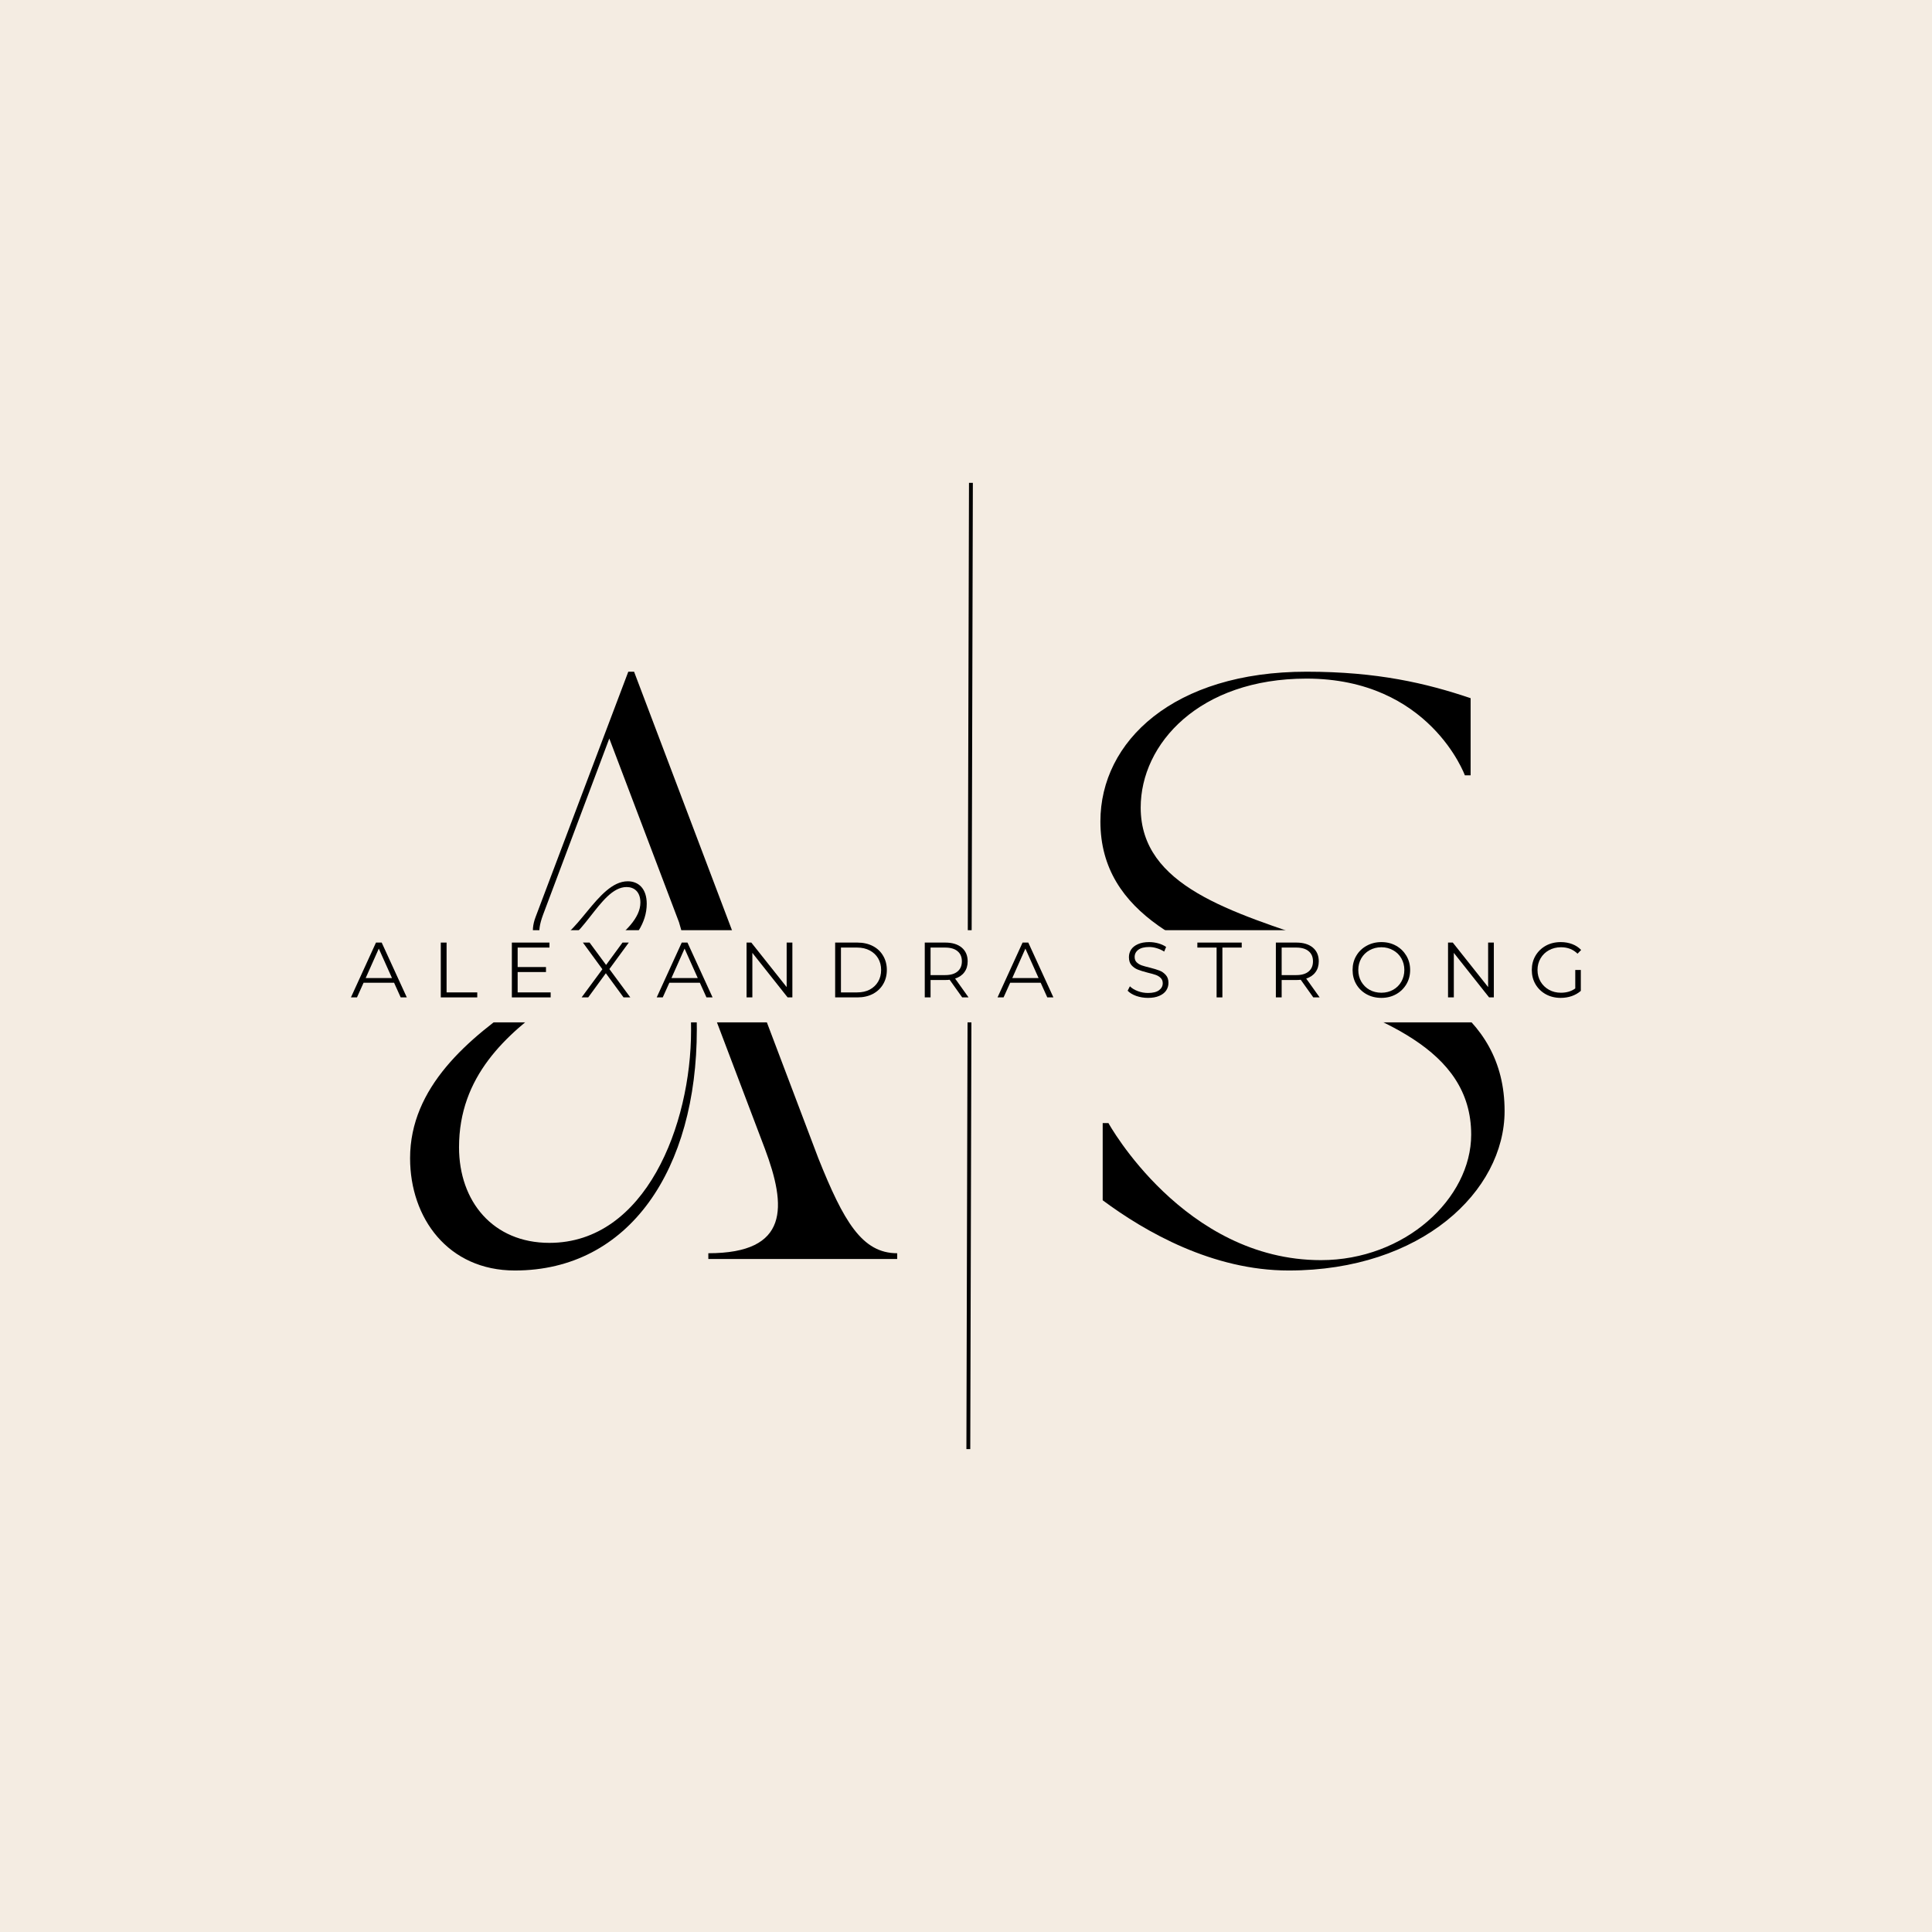 <svg xmlns="http://www.w3.org/2000/svg" xmlns:xlink="http://www.w3.org/1999/xlink" width="500" zoomAndPan="magnify" viewBox="0 0 375 375" height="500" preserveAspectRatio="xMidYMid meet" version="1.0"><defs><g/><clipPath id="5a352309ac"><path d="M 55.43 180.555 L 318.219 180.555 L 318.219 198.445 L 55.43 198.445 Z M 55.43 180.555 " clip-rule="nonzero"/></clipPath></defs><rect x="-37.5" width="450" fill="#ffffff" y="-37.5" height="450" fill-opacity="1"/><rect x="-37.5" width="450" fill="#f4ece2" y="-37.5" height="450" fill-opacity="1"/><path stroke-linecap="butt" transform="matrix(0.002, -0.75, 0.75, 0.002, 187.579, 281.272)" fill="none" stroke-linejoin="miter" d="M -0 0.499 L 250.068 0.502 " stroke="#000000" stroke-width="1" stroke-opacity="1" stroke-miterlimit="4"/><g fill="#000000" fill-opacity="1"><g transform="translate(76.245, 244.369)"><g><path d="M 3.352 -19.559 C 3.352 -7.934 10.73 2.234 23.691 2.234 C 45.934 2.234 59.008 -17.434 59.008 -44.59 C 59.008 -49.957 58.785 -54.426 58.336 -58.004 L 72.195 -21.457 C 76.441 -10.172 77 -1.117 61.242 -1.117 L 61.242 0 L 97.898 0 L 97.898 -1.117 C 91.082 -1.117 87.508 -7.266 82.59 -19.559 L 46.828 -113.992 L 45.707 -113.992 C 38.668 -95.441 34.531 -84.375 27.715 -66.383 C 26.598 -63.477 27.156 -60.461 30.285 -60.461 C 36.656 -60.461 40.008 -72.195 45.375 -72.195 C 46.828 -72.195 48.055 -71.301 48.055 -69.18 C 48.055 -57.555 3.352 -47.051 3.352 -19.559 Z M 12.852 -21.68 C 12.852 -49.285 49.285 -53.98 49.285 -68.953 C 49.285 -71.859 47.719 -73.312 45.598 -73.312 C 39.676 -73.312 35.539 -61.578 30.398 -61.578 C 28.609 -61.578 27.715 -62.918 29.168 -66.832 L 42.02 -101.027 L 55.543 -65.379 C 57.555 -58.785 57.891 -52.637 57.891 -44.367 C 57.891 -26.039 49.062 -3.129 30.398 -3.129 C 19.445 -3.129 12.852 -11.176 12.852 -21.68 Z M 12.852 -21.68 "/></g></g></g><g fill="#000000" fill-opacity="1"><g transform="translate(206.88, 244.369)"><g><path d="M 6.707 -84.938 C 6.707 -48.277 78.676 -57.777 78.676 -24.141 C 78.676 -11.734 65.824 0.223 49.508 0.223 C 22.91 0.223 8.27 -26.375 8.27 -26.375 L 7.152 -26.375 L 7.152 -11.398 C 15.422 -5.254 28.5 2.234 43.25 2.234 C 69.066 2.234 85.16 -13.188 85.16 -28.723 C 85.16 -67.836 14.527 -56.996 14.527 -87.617 C 14.527 -100.023 25.93 -112.652 46.715 -112.652 C 70.629 -112.652 77.449 -93.875 77.449 -93.875 L 78.566 -93.875 L 78.566 -108.852 C 69.961 -111.758 60.461 -113.992 46.715 -113.992 C 20.898 -113.992 6.707 -100.469 6.707 -84.938 Z M 6.707 -84.938 "/></g></g></g><g clip-path="url(#5a352309ac)"><path fill="#f4ece2" d="M 55.43 180.555 L 318.219 180.555 L 318.219 198.445 L 55.43 198.445 Z M 55.43 180.555 " fill-opacity="1" fill-rule="nonzero"/></g><g fill="#000000" fill-opacity="1"><g transform="translate(68.086, 193.594)"><g><path d="M 8.406 -2.844 L 2.484 -2.844 L 1.203 0 L 0.031 0 L 4.891 -10.641 L 6 -10.641 L 10.875 0 L 9.688 0 Z M 8 -3.75 L 5.438 -9.469 L 2.891 -3.75 Z M 8 -3.75 "/></g></g></g><g fill="#000000" fill-opacity="1"><g transform="translate(83.823, 193.594)"><g><path d="M 1.734 -10.641 L 2.859 -10.641 L 2.859 -0.969 L 8.812 -0.969 L 8.812 0 L 1.734 0 Z M 1.734 -10.641 "/></g></g></g><g fill="#000000" fill-opacity="1"><g transform="translate(97.617, 193.594)"><g><path d="M 9.266 -0.969 L 9.266 0 L 1.734 0 L 1.734 -10.641 L 9.031 -10.641 L 9.031 -9.672 L 2.859 -9.672 L 2.859 -5.891 L 8.359 -5.891 L 8.359 -4.922 L 2.859 -4.922 L 2.859 -0.969 Z M 9.266 -0.969 "/></g></g></g><g fill="#000000" fill-opacity="1"><g transform="translate(112.625, 193.594)"><g><path d="M 8.406 0 L 4.969 -4.688 L 1.547 0 L 0.266 0 L 4.297 -5.469 L 0.516 -10.641 L 1.812 -10.641 L 5.016 -6.297 L 8.203 -10.641 L 9.422 -10.641 L 5.656 -5.5 L 9.719 0 Z M 8.406 0 "/></g></g></g><g fill="#000000" fill-opacity="1"><g transform="translate(127.436, 193.594)"><g><path d="M 8.406 -2.844 L 2.484 -2.844 L 1.203 0 L 0.031 0 L 4.891 -10.641 L 6 -10.641 L 10.875 0 L 9.688 0 Z M 8 -3.75 L 5.438 -9.469 L 2.891 -3.75 Z M 8 -3.75 "/></g></g></g><g fill="#000000" fill-opacity="1"><g transform="translate(143.174, 193.594)"><g><path d="M 10.625 -10.641 L 10.625 0 L 9.703 0 L 2.859 -8.641 L 2.859 0 L 1.734 0 L 1.734 -10.641 L 2.656 -10.641 L 9.516 -2 L 9.516 -10.641 Z M 10.625 -10.641 "/></g></g></g><g fill="#000000" fill-opacity="1"><g transform="translate(160.369, 193.594)"><g><path d="M 1.734 -10.641 L 6.062 -10.641 C 7.188 -10.641 8.18 -10.414 9.047 -9.969 C 9.91 -9.52 10.578 -8.891 11.047 -8.078 C 11.523 -7.273 11.766 -6.359 11.766 -5.328 C 11.766 -4.285 11.523 -3.363 11.047 -2.562 C 10.578 -1.758 9.91 -1.129 9.047 -0.672 C 8.18 -0.223 7.188 0 6.062 0 L 1.734 0 Z M 6 -0.969 C 6.938 -0.969 7.754 -1.148 8.453 -1.516 C 9.148 -1.891 9.691 -2.406 10.078 -3.062 C 10.461 -3.719 10.656 -4.473 10.656 -5.328 C 10.656 -6.172 10.461 -6.922 10.078 -7.578 C 9.691 -8.234 9.148 -8.742 8.453 -9.109 C 7.754 -9.484 6.938 -9.672 6 -9.672 L 2.859 -9.672 L 2.859 -0.969 Z M 6 -0.969 "/></g></g></g><g fill="#000000" fill-opacity="1"><g transform="translate(177.762, 193.594)"><g><path d="M 9 0 L 6.562 -3.422 C 6.289 -3.391 6.008 -3.375 5.719 -3.375 L 2.859 -3.375 L 2.859 0 L 1.734 0 L 1.734 -10.641 L 5.719 -10.641 C 7.07 -10.641 8.133 -10.316 8.906 -9.672 C 9.676 -9.023 10.062 -8.133 10.062 -7 C 10.062 -6.164 9.848 -5.461 9.422 -4.891 C 9.004 -4.316 8.406 -3.906 7.625 -3.656 L 10.234 0 Z M 5.688 -4.328 C 6.738 -4.328 7.539 -4.562 8.094 -5.031 C 8.656 -5.5 8.938 -6.156 8.938 -7 C 8.938 -7.852 8.656 -8.508 8.094 -8.969 C 7.539 -9.438 6.738 -9.672 5.688 -9.672 L 2.859 -9.672 L 2.859 -4.328 Z M 5.688 -4.328 "/></g></g></g><g fill="#000000" fill-opacity="1"><g transform="translate(193.59, 193.594)"><g><path d="M 8.406 -2.844 L 2.484 -2.844 L 1.203 0 L 0.031 0 L 4.891 -10.641 L 6 -10.641 L 10.875 0 L 9.688 0 Z M 8 -3.75 L 5.438 -9.469 L 2.891 -3.75 Z M 8 -3.75 "/></g></g></g><g fill="#000000" fill-opacity="1"><g transform="translate(209.328, 193.594)"><g/></g></g><g fill="#000000" fill-opacity="1"><g transform="translate(218.156, 193.594)"><g><path d="M 4.672 0.094 C 3.879 0.094 3.117 -0.031 2.391 -0.281 C 1.672 -0.539 1.113 -0.879 0.719 -1.297 L 1.156 -2.156 C 1.539 -1.77 2.051 -1.457 2.688 -1.219 C 3.332 -0.977 3.992 -0.859 4.672 -0.859 C 5.617 -0.859 6.332 -1.035 6.812 -1.391 C 7.289 -1.742 7.531 -2.195 7.531 -2.75 C 7.531 -3.176 7.398 -3.516 7.141 -3.766 C 6.879 -4.023 6.562 -4.223 6.188 -4.359 C 5.812 -4.492 5.289 -4.641 4.625 -4.797 C 3.82 -5.004 3.18 -5.203 2.703 -5.391 C 2.223 -5.578 1.812 -5.863 1.469 -6.25 C 1.133 -6.633 0.969 -7.156 0.969 -7.812 C 0.969 -8.352 1.109 -8.844 1.391 -9.281 C 1.68 -9.719 2.117 -10.066 2.703 -10.328 C 3.297 -10.598 4.023 -10.734 4.891 -10.734 C 5.504 -10.734 6.102 -10.648 6.688 -10.484 C 7.27 -10.316 7.77 -10.086 8.188 -9.797 L 7.812 -8.891 C 7.363 -9.18 6.883 -9.398 6.375 -9.547 C 5.875 -9.703 5.379 -9.781 4.891 -9.781 C 3.961 -9.781 3.258 -9.598 2.781 -9.234 C 2.312 -8.879 2.078 -8.414 2.078 -7.844 C 2.078 -7.414 2.207 -7.07 2.469 -6.812 C 2.727 -6.562 3.051 -6.363 3.438 -6.219 C 3.832 -6.082 4.359 -5.938 5.016 -5.781 C 5.797 -5.582 6.426 -5.391 6.906 -5.203 C 7.383 -5.016 7.789 -4.727 8.125 -4.344 C 8.469 -3.969 8.641 -3.457 8.641 -2.812 C 8.641 -2.27 8.492 -1.781 8.203 -1.344 C 7.91 -0.906 7.461 -0.555 6.859 -0.297 C 6.266 -0.035 5.535 0.094 4.672 0.094 Z M 4.672 0.094 "/></g></g></g><g fill="#000000" fill-opacity="1"><g transform="translate(232.344, 193.594)"><g><path d="M 3.797 -9.672 L 0.062 -9.672 L 0.062 -10.641 L 8.672 -10.641 L 8.672 -9.672 L 4.922 -9.672 L 4.922 0 L 3.797 0 Z M 3.797 -9.672 "/></g></g></g><g fill="#000000" fill-opacity="1"><g transform="translate(245.91, 193.594)"><g><path d="M 9 0 L 6.562 -3.422 C 6.289 -3.391 6.008 -3.375 5.719 -3.375 L 2.859 -3.375 L 2.859 0 L 1.734 0 L 1.734 -10.641 L 5.719 -10.641 C 7.07 -10.641 8.133 -10.316 8.906 -9.672 C 9.676 -9.023 10.062 -8.133 10.062 -7 C 10.062 -6.164 9.848 -5.461 9.422 -4.891 C 9.004 -4.316 8.406 -3.906 7.625 -3.656 L 10.234 0 Z M 5.688 -4.328 C 6.738 -4.328 7.539 -4.562 8.094 -5.031 C 8.656 -5.5 8.938 -6.156 8.938 -7 C 8.938 -7.852 8.656 -8.508 8.094 -8.969 C 7.539 -9.438 6.738 -9.672 5.688 -9.672 L 2.859 -9.672 L 2.859 -4.328 Z M 5.688 -4.328 "/></g></g></g><g fill="#000000" fill-opacity="1"><g transform="translate(261.738, 193.594)"><g><path d="M 6.391 0.094 C 5.328 0.094 4.367 -0.141 3.516 -0.609 C 2.66 -1.086 1.992 -1.734 1.516 -2.547 C 1.035 -3.367 0.797 -4.297 0.797 -5.328 C 0.797 -6.348 1.035 -7.266 1.516 -8.078 C 1.992 -8.898 2.66 -9.547 3.516 -10.016 C 4.367 -10.492 5.328 -10.734 6.391 -10.734 C 7.441 -10.734 8.391 -10.5 9.234 -10.031 C 10.078 -9.562 10.742 -8.914 11.234 -8.094 C 11.723 -7.27 11.969 -6.348 11.969 -5.328 C 11.969 -4.297 11.723 -3.367 11.234 -2.547 C 10.742 -1.723 10.078 -1.078 9.234 -0.609 C 8.391 -0.141 7.441 0.094 6.391 0.094 Z M 6.391 -0.906 C 7.223 -0.906 7.977 -1.094 8.656 -1.469 C 9.344 -1.852 9.879 -2.383 10.266 -3.062 C 10.648 -3.738 10.844 -4.492 10.844 -5.328 C 10.844 -6.148 10.648 -6.898 10.266 -7.578 C 9.879 -8.254 9.344 -8.781 8.656 -9.156 C 7.977 -9.539 7.223 -9.734 6.391 -9.734 C 5.547 -9.734 4.781 -9.539 4.094 -9.156 C 3.414 -8.781 2.879 -8.254 2.484 -7.578 C 2.098 -6.898 1.906 -6.148 1.906 -5.328 C 1.906 -4.492 2.098 -3.738 2.484 -3.062 C 2.879 -2.383 3.414 -1.852 4.094 -1.469 C 4.781 -1.094 5.547 -0.906 6.391 -0.906 Z M 6.391 -0.906 "/></g></g></g><g fill="#000000" fill-opacity="1"><g transform="translate(279.328, 193.594)"><g><path d="M 10.625 -10.641 L 10.625 0 L 9.703 0 L 2.859 -8.641 L 2.859 0 L 1.734 0 L 1.734 -10.641 L 2.656 -10.641 L 9.516 -2 L 9.516 -10.641 Z M 10.625 -10.641 "/></g></g></g><g fill="#000000" fill-opacity="1"><g transform="translate(296.524, 193.594)"><g><path d="M 9.234 -5.328 L 10.312 -5.328 L 10.312 -1.266 C 9.812 -0.828 9.223 -0.488 8.547 -0.25 C 7.867 -0.02 7.156 0.094 6.406 0.094 C 5.332 0.094 4.367 -0.141 3.516 -0.609 C 2.672 -1.078 2.004 -1.723 1.516 -2.547 C 1.035 -3.367 0.797 -4.297 0.797 -5.328 C 0.797 -6.348 1.035 -7.27 1.516 -8.094 C 2.004 -8.914 2.672 -9.562 3.516 -10.031 C 4.367 -10.5 5.336 -10.734 6.422 -10.734 C 7.223 -10.734 7.961 -10.602 8.641 -10.344 C 9.328 -10.082 9.906 -9.703 10.375 -9.203 L 9.672 -8.484 C 8.828 -9.316 7.758 -9.734 6.469 -9.734 C 5.602 -9.734 4.82 -9.539 4.125 -9.156 C 3.438 -8.781 2.895 -8.254 2.5 -7.578 C 2.102 -6.898 1.906 -6.148 1.906 -5.328 C 1.906 -4.492 2.102 -3.738 2.5 -3.062 C 2.895 -2.395 3.438 -1.867 4.125 -1.484 C 4.812 -1.098 5.586 -0.906 6.453 -0.906 C 7.547 -0.906 8.473 -1.18 9.234 -1.734 Z M 9.234 -5.328 "/></g></g></g></svg>